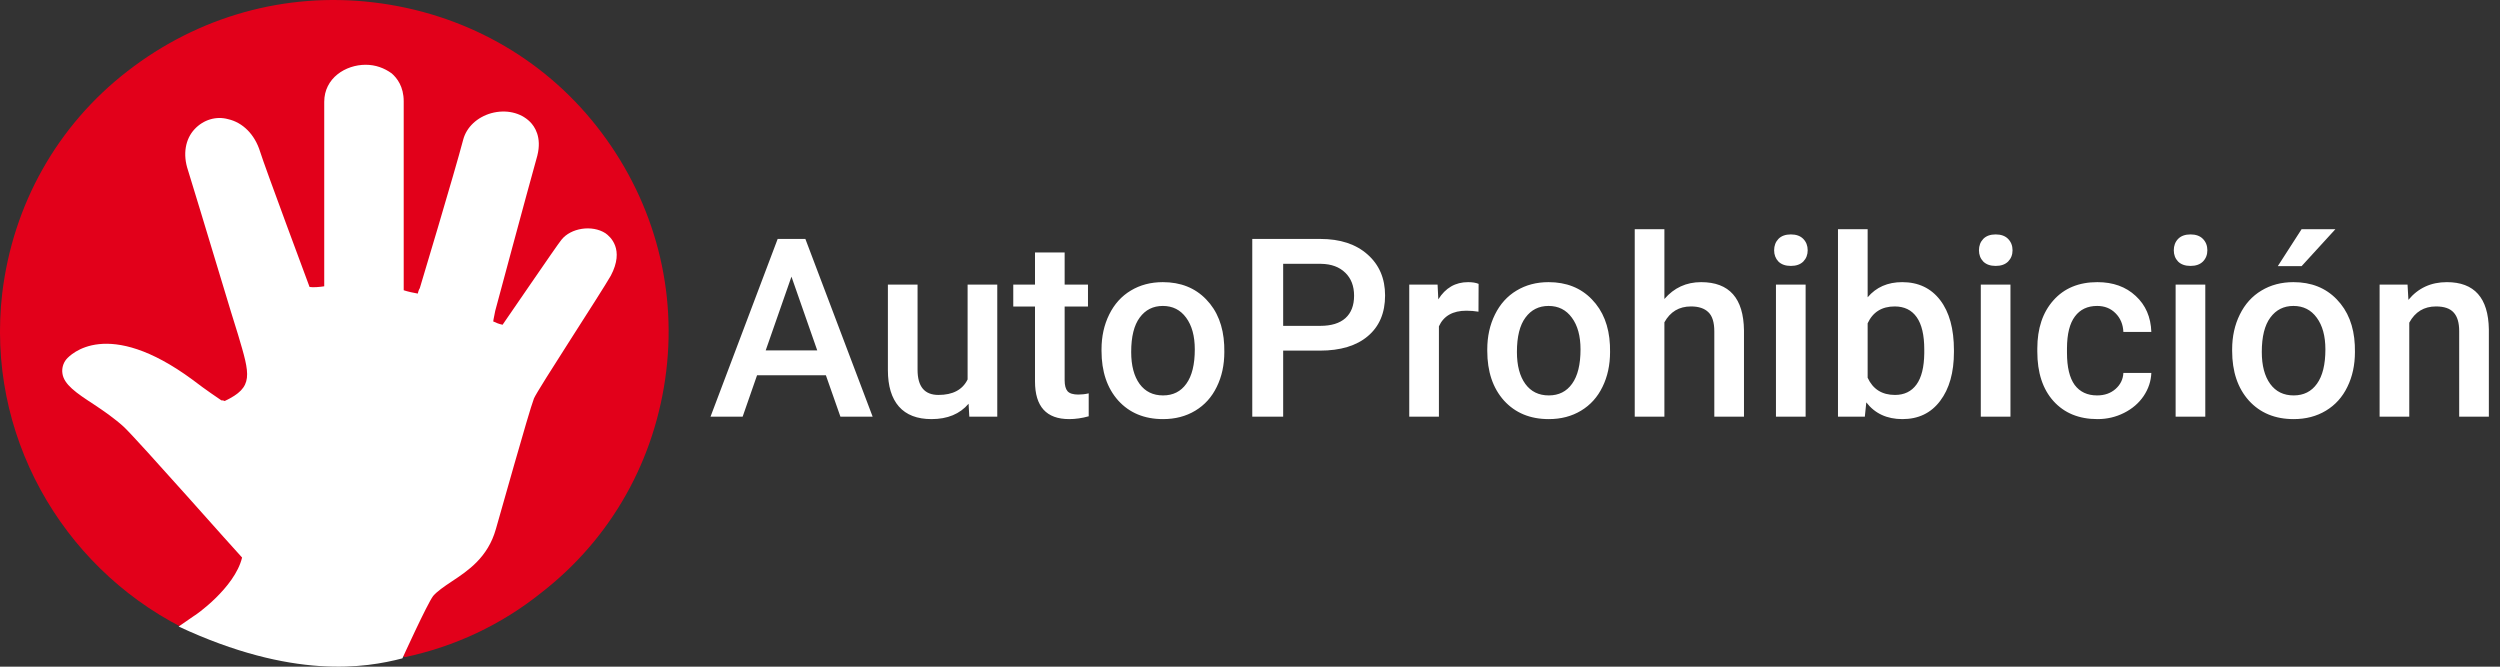 <svg width="120" height="32" viewBox="0 0 120 32" fill="none" xmlns="http://www.w3.org/2000/svg">
<rect x="0" y="0" width="120" height="32" fill="#333333" stroke="none"/>
<path d="M15.313 29.577L8.704 30.099C2.937 27.135 -0.687 20.827 0.109 14.06C0.622 9.826 2.738 6.037 6.105 3.427C9.504 0.785 13.704 -0.393 17.936 0.116C22.201 0.625 26.016 2.727 28.645 6.069C31.275 9.412 32.493 13.582 31.979 17.816C31.467 22.05 29.351 25.839 25.984 28.449C24.049 30 21.811 31.041 19.438 31.542L15.313 29.577L15.313 29.577Z" fill="#E2001A"/>
<path d="M8.574 30.073L9.311 29.564C9.343 29.564 11.267 28.227 11.62 26.762C11.395 26.539 6.65 21.159 5.945 20.491C5.528 20.108 4.983 19.727 4.502 19.409C3.668 18.867 3.059 18.453 2.995 17.913C2.963 17.689 3.027 17.435 3.187 17.243C3.38 17.02 5.143 15.206 9.247 18.231C9.953 18.771 10.401 19.059 10.626 19.217C10.69 19.217 10.722 19.217 10.786 19.249C12.197 18.581 12.004 18.008 11.427 16.066C11.331 15.811 9.568 9.921 9.023 8.17C8.766 7.406 8.894 6.674 9.343 6.197C9.76 5.751 10.369 5.56 10.947 5.719C11.652 5.878 12.229 6.451 12.485 7.279C12.677 7.916 14.859 13.774 14.859 13.774C15.018 13.805 15.371 13.774 15.563 13.742V4.891C15.563 3.745 16.59 3.109 17.551 3.109C18.032 3.109 18.449 3.268 18.801 3.522C19.058 3.745 19.378 4.159 19.378 4.86V13.677V13.932C19.572 13.997 19.86 14.06 20.053 14.092C20.053 14.06 20.116 13.869 20.149 13.837C20.149 13.837 21.815 8.298 22.233 6.706C22.392 6.101 22.906 5.624 23.579 5.433C24.285 5.242 24.99 5.401 25.439 5.846C25.663 6.069 26.016 6.579 25.792 7.47C25.31 9.189 23.771 14.92 23.771 14.92C23.771 14.951 23.675 15.366 23.675 15.429C23.803 15.493 23.964 15.556 24.124 15.588C24.156 15.556 26.754 11.736 26.946 11.513C27.395 10.94 28.42 10.781 29.062 11.195C29.287 11.354 29.992 11.958 29.319 13.232C28.869 14.028 25.824 18.676 25.631 19.122C25.375 19.79 23.964 24.852 23.803 25.393C23.419 26.762 22.457 27.399 21.687 27.908C21.303 28.163 20.983 28.385 20.79 28.608C20.502 28.991 19.315 31.601 19.315 31.601C17.551 32.06 14.063 32.635 8.574 30.073Z" fill="white"/>
<path d="M39.643 18.014H36.338L35.647 20H34.105L37.328 11.469H38.658L41.887 20H40.34L39.643 18.014ZM36.754 16.818H39.227L37.99 13.279L36.754 16.818ZM46.492 19.379C46.074 19.871 45.48 20.117 44.711 20.117C44.023 20.117 43.502 19.916 43.147 19.514C42.795 19.111 42.619 18.529 42.619 17.768V13.66H44.043V17.75C44.043 18.555 44.377 18.957 45.045 18.957C45.736 18.957 46.203 18.709 46.445 18.213V13.66H47.869V20H46.527L46.492 19.379ZM51.103 12.119V13.66H52.223V14.715H51.103V18.254C51.103 18.496 51.15 18.672 51.244 18.781C51.342 18.887 51.514 18.939 51.76 18.939C51.924 18.939 52.09 18.92 52.258 18.881V19.982C51.934 20.072 51.621 20.117 51.32 20.117C50.227 20.117 49.68 19.514 49.68 18.307V14.715H48.637V13.66H49.68V12.119H51.103ZM52.873 16.771C52.873 16.15 52.996 15.592 53.242 15.096C53.488 14.596 53.834 14.213 54.279 13.947C54.725 13.678 55.236 13.543 55.815 13.543C56.67 13.543 57.363 13.818 57.895 14.369C58.43 14.92 58.719 15.65 58.762 16.561L58.768 16.895C58.768 17.52 58.647 18.078 58.404 18.57C58.166 19.062 57.822 19.443 57.373 19.713C56.928 19.982 56.412 20.117 55.826 20.117C54.932 20.117 54.215 19.82 53.676 19.227C53.141 18.629 52.873 17.834 52.873 16.842V16.771ZM54.297 16.895C54.297 17.547 54.432 18.059 54.701 18.43C54.971 18.797 55.346 18.98 55.826 18.98C56.307 18.98 56.68 18.793 56.945 18.418C57.215 18.043 57.35 17.494 57.35 16.771C57.35 16.131 57.211 15.623 56.934 15.248C56.66 14.873 56.287 14.685 55.815 14.685C55.35 14.685 54.98 14.871 54.707 15.242C54.434 15.609 54.297 16.16 54.297 16.895ZM61.592 16.83V20H60.109V11.469H63.373C64.326 11.469 65.082 11.717 65.641 12.213C66.203 12.709 66.484 13.365 66.484 14.182C66.484 15.018 66.209 15.668 65.658 16.133C65.111 16.598 64.344 16.83 63.355 16.83H61.592ZM61.592 15.641H63.373C63.9 15.641 64.303 15.518 64.58 15.271C64.857 15.021 64.996 14.662 64.996 14.193C64.996 13.732 64.856 13.365 64.574 13.092C64.293 12.815 63.906 12.672 63.414 12.664H61.592V15.641ZM70.967 14.961C70.779 14.93 70.586 14.914 70.387 14.914C69.734 14.914 69.295 15.164 69.068 15.664V20H67.644V13.66H69.004L69.039 14.369C69.383 13.818 69.859 13.543 70.469 13.543C70.672 13.543 70.84 13.57 70.973 13.625L70.967 14.961ZM71.389 16.771C71.389 16.15 71.512 15.592 71.758 15.096C72.004 14.596 72.35 14.213 72.795 13.947C73.24 13.678 73.752 13.543 74.33 13.543C75.186 13.543 75.879 13.818 76.41 14.369C76.945 14.92 77.234 15.65 77.277 16.561L77.283 16.895C77.283 17.52 77.162 18.078 76.92 18.57C76.682 19.062 76.338 19.443 75.889 19.713C75.443 19.982 74.928 20.117 74.342 20.117C73.447 20.117 72.731 19.82 72.191 19.227C71.656 18.629 71.389 17.834 71.389 16.842V16.771ZM72.812 16.895C72.812 17.547 72.947 18.059 73.217 18.43C73.486 18.797 73.861 18.98 74.342 18.98C74.822 18.98 75.195 18.793 75.461 18.418C75.731 18.043 75.865 17.494 75.865 16.771C75.865 16.131 75.727 15.623 75.449 15.248C75.176 14.873 74.803 14.685 74.33 14.685C73.865 14.685 73.496 14.871 73.223 15.242C72.949 15.609 72.812 16.16 72.812 16.895ZM79.891 14.352C80.356 13.812 80.943 13.543 81.654 13.543C83.006 13.543 83.691 14.315 83.711 15.857V20H82.287V15.91C82.287 15.473 82.191 15.164 82 14.984C81.812 14.801 81.535 14.709 81.168 14.709C80.598 14.709 80.172 14.963 79.891 15.471V20H78.467V11H79.891V14.352ZM86.67 20H85.246V13.66H86.67V20ZM85.158 12.014C85.158 11.795 85.227 11.613 85.363 11.469C85.504 11.324 85.703 11.252 85.961 11.252C86.219 11.252 86.418 11.324 86.559 11.469C86.699 11.613 86.769 11.795 86.769 12.014C86.769 12.229 86.699 12.408 86.559 12.553C86.418 12.693 86.219 12.764 85.961 12.764C85.703 12.764 85.504 12.693 85.363 12.553C85.227 12.408 85.158 12.229 85.158 12.014ZM93.789 16.895C93.789 17.879 93.568 18.662 93.127 19.244C92.689 19.826 92.086 20.117 91.316 20.117C90.574 20.117 89.996 19.85 89.582 19.314L89.512 20H88.223V11H89.647V14.27C90.057 13.785 90.609 13.543 91.305 13.543C92.078 13.543 92.686 13.83 93.127 14.404C93.568 14.979 93.789 15.781 93.789 16.812V16.895ZM92.365 16.771C92.365 16.084 92.244 15.568 92.002 15.225C91.76 14.881 91.408 14.709 90.947 14.709C90.33 14.709 89.897 14.979 89.647 15.518V18.131C89.9 18.682 90.338 18.957 90.959 18.957C91.404 18.957 91.748 18.791 91.99 18.459C92.232 18.127 92.357 17.625 92.365 16.953V16.771ZM96.502 20H95.078V13.66H96.502V20ZM94.99 12.014C94.99 11.795 95.059 11.613 95.195 11.469C95.336 11.324 95.535 11.252 95.793 11.252C96.051 11.252 96.25 11.324 96.391 11.469C96.531 11.613 96.602 11.795 96.602 12.014C96.602 12.229 96.531 12.408 96.391 12.553C96.25 12.693 96.051 12.764 95.793 12.764C95.535 12.764 95.336 12.693 95.195 12.553C95.059 12.408 94.99 12.229 94.99 12.014ZM100.662 18.98C101.018 18.98 101.312 18.877 101.547 18.67C101.781 18.463 101.906 18.207 101.922 17.902H103.264C103.248 18.297 103.125 18.666 102.895 19.01C102.664 19.35 102.352 19.619 101.957 19.818C101.562 20.018 101.137 20.117 100.68 20.117C99.793 20.117 99.09 19.83 98.57 19.256C98.051 18.682 97.791 17.889 97.791 16.877V16.73C97.791 15.766 98.049 14.994 98.564 14.416C99.08 13.834 99.783 13.543 100.674 13.543C101.428 13.543 102.041 13.764 102.514 14.205C102.99 14.643 103.24 15.219 103.264 15.934H101.922C101.906 15.57 101.781 15.271 101.547 15.037C101.316 14.803 101.021 14.685 100.662 14.685C100.201 14.685 99.846 14.854 99.596 15.19C99.346 15.521 99.219 16.027 99.215 16.707V16.936C99.215 17.623 99.338 18.137 99.584 18.477C99.834 18.812 100.193 18.98 100.662 18.98ZM105.854 20H104.43V13.66H105.854V20ZM104.342 12.014C104.342 11.795 104.41 11.613 104.547 11.469C104.688 11.324 104.887 11.252 105.145 11.252C105.402 11.252 105.602 11.324 105.742 11.469C105.883 11.613 105.953 11.795 105.953 12.014C105.953 12.229 105.883 12.408 105.742 12.553C105.602 12.693 105.402 12.764 105.145 12.764C104.887 12.764 104.688 12.693 104.547 12.553C104.41 12.408 104.342 12.229 104.342 12.014ZM107.143 16.771C107.143 16.15 107.266 15.592 107.512 15.096C107.758 14.596 108.104 14.213 108.549 13.947C108.994 13.678 109.506 13.543 110.084 13.543C110.939 13.543 111.633 13.818 112.164 14.369C112.699 14.92 112.988 15.65 113.031 16.561L113.037 16.895C113.037 17.52 112.916 18.078 112.674 18.57C112.436 19.062 112.092 19.443 111.643 19.713C111.197 19.982 110.682 20.117 110.096 20.117C109.201 20.117 108.484 19.82 107.945 19.227C107.41 18.629 107.143 17.834 107.143 16.842V16.771ZM108.566 16.895C108.566 17.547 108.701 18.059 108.971 18.43C109.24 18.797 109.615 18.98 110.096 18.98C110.576 18.98 110.949 18.793 111.215 18.418C111.484 18.043 111.619 17.494 111.619 16.771C111.619 16.131 111.48 15.623 111.203 15.248C110.93 14.873 110.557 14.685 110.084 14.685C109.619 14.685 109.25 14.871 108.977 15.242C108.703 15.609 108.566 16.16 108.566 16.895ZM110.477 11H112.1L110.477 12.775H109.334L110.477 11ZM115.562 13.66L115.604 14.393C116.072 13.826 116.688 13.543 117.449 13.543C118.77 13.543 119.441 14.299 119.465 15.81V20H118.041V15.893C118.041 15.49 117.953 15.193 117.777 15.002C117.605 14.807 117.322 14.709 116.928 14.709C116.354 14.709 115.926 14.969 115.645 15.488V20H114.221V13.66H115.562Z" fill="white"/>
</svg>
